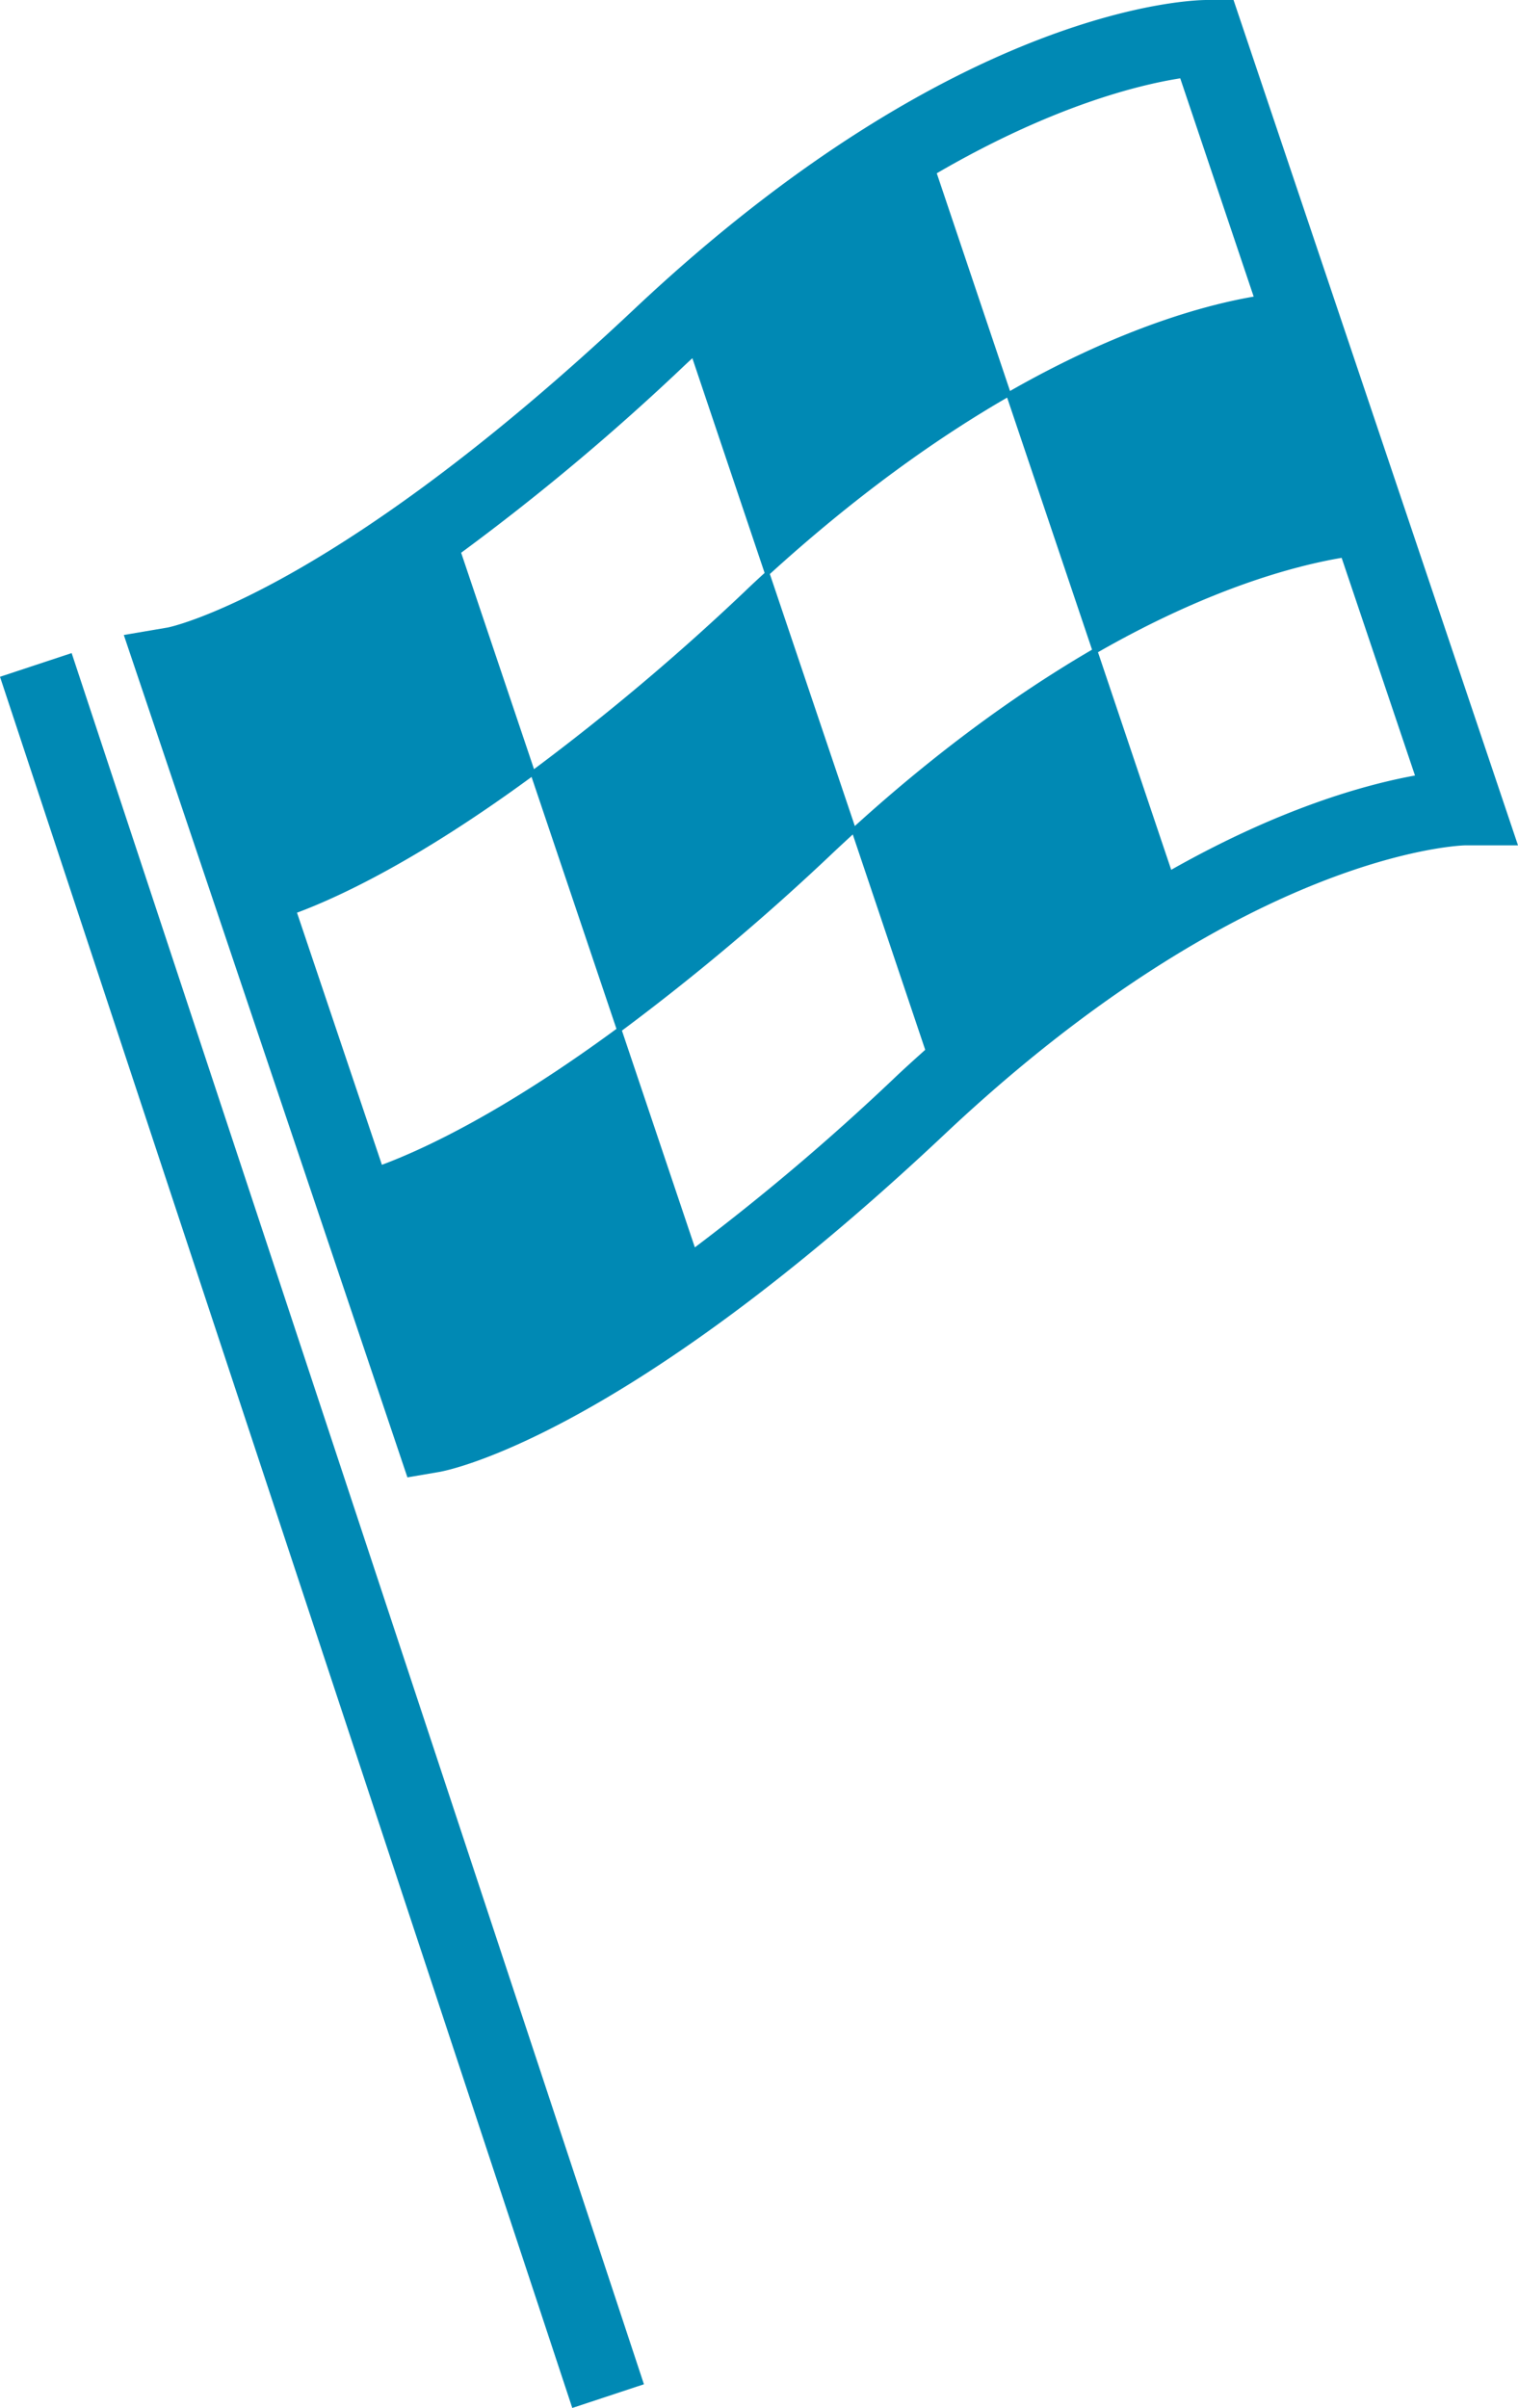 <svg xmlns="http://www.w3.org/2000/svg" viewBox="0 0 321.84 510.3"><defs><style>.cls-1{fill:#0089b4;}</style></defs><title>flag</title><g id="Calque_2" data-name="Calque 2"><g id="Calque_5" data-name="Calque 5"><path class="cls-1" d="M261.53,0l-5.73,0c-2.15,0-52.36.58-121.32,65.5C70.36,125.86,35.74,133,35.47,133l-9.22,1.57L86.38,313.09l6.74-1.15c1.55-.26,38.81-7.22,107.24-71.64,63.8-60.06,109.89-61.15,110.3-61.15l11.18,0Zm-80.31,175-18-53.35c18.49-16.81,35.48-28.82,50.31-37.39l18,53.42C216.71,146.32,199.71,158.3,181.22,175.07ZM112.7,164.65l18,53.39c-24,17.64-40.78,25.47-49.73,28.81l-18-53.43C72,190.05,88.73,182.22,112.7,164.65ZM265.8,62.86c-9.78,1.68-27.92,6.46-51.66,20L198.61,36.72c24.67-14.34,43-18.77,51.62-20.12ZM145.45,77.15l1.34-1.24,15.32,45.51c-1.42,1.29-2.84,2.61-4.28,4A492.91,492.91,0,0,1,113.22,163L97.77,117.14A494.84,494.84,0,0,0,145.45,77.15Zm1.87,187.2-15.46-45.94a492.53,492.53,0,0,0,45-37.92c1.32-1.24,2.63-2.45,3.94-3.65l15.36,45.64c-2.22,2-4.46,4-6.73,6.17A491.2,491.2,0,0,1,147.32,264.35Zm101-80-15.53-46.13c23.85-13.64,42-18.37,51.66-20L300,164.35C289.33,166.29,271.34,171.32,248.3,184.34Z"/><rect class="cls-1" x="60.26" y="131.14" width="16" height="386.42" transform="translate(-98.39 37.84) rotate(-18.3)"/></g></g></svg>